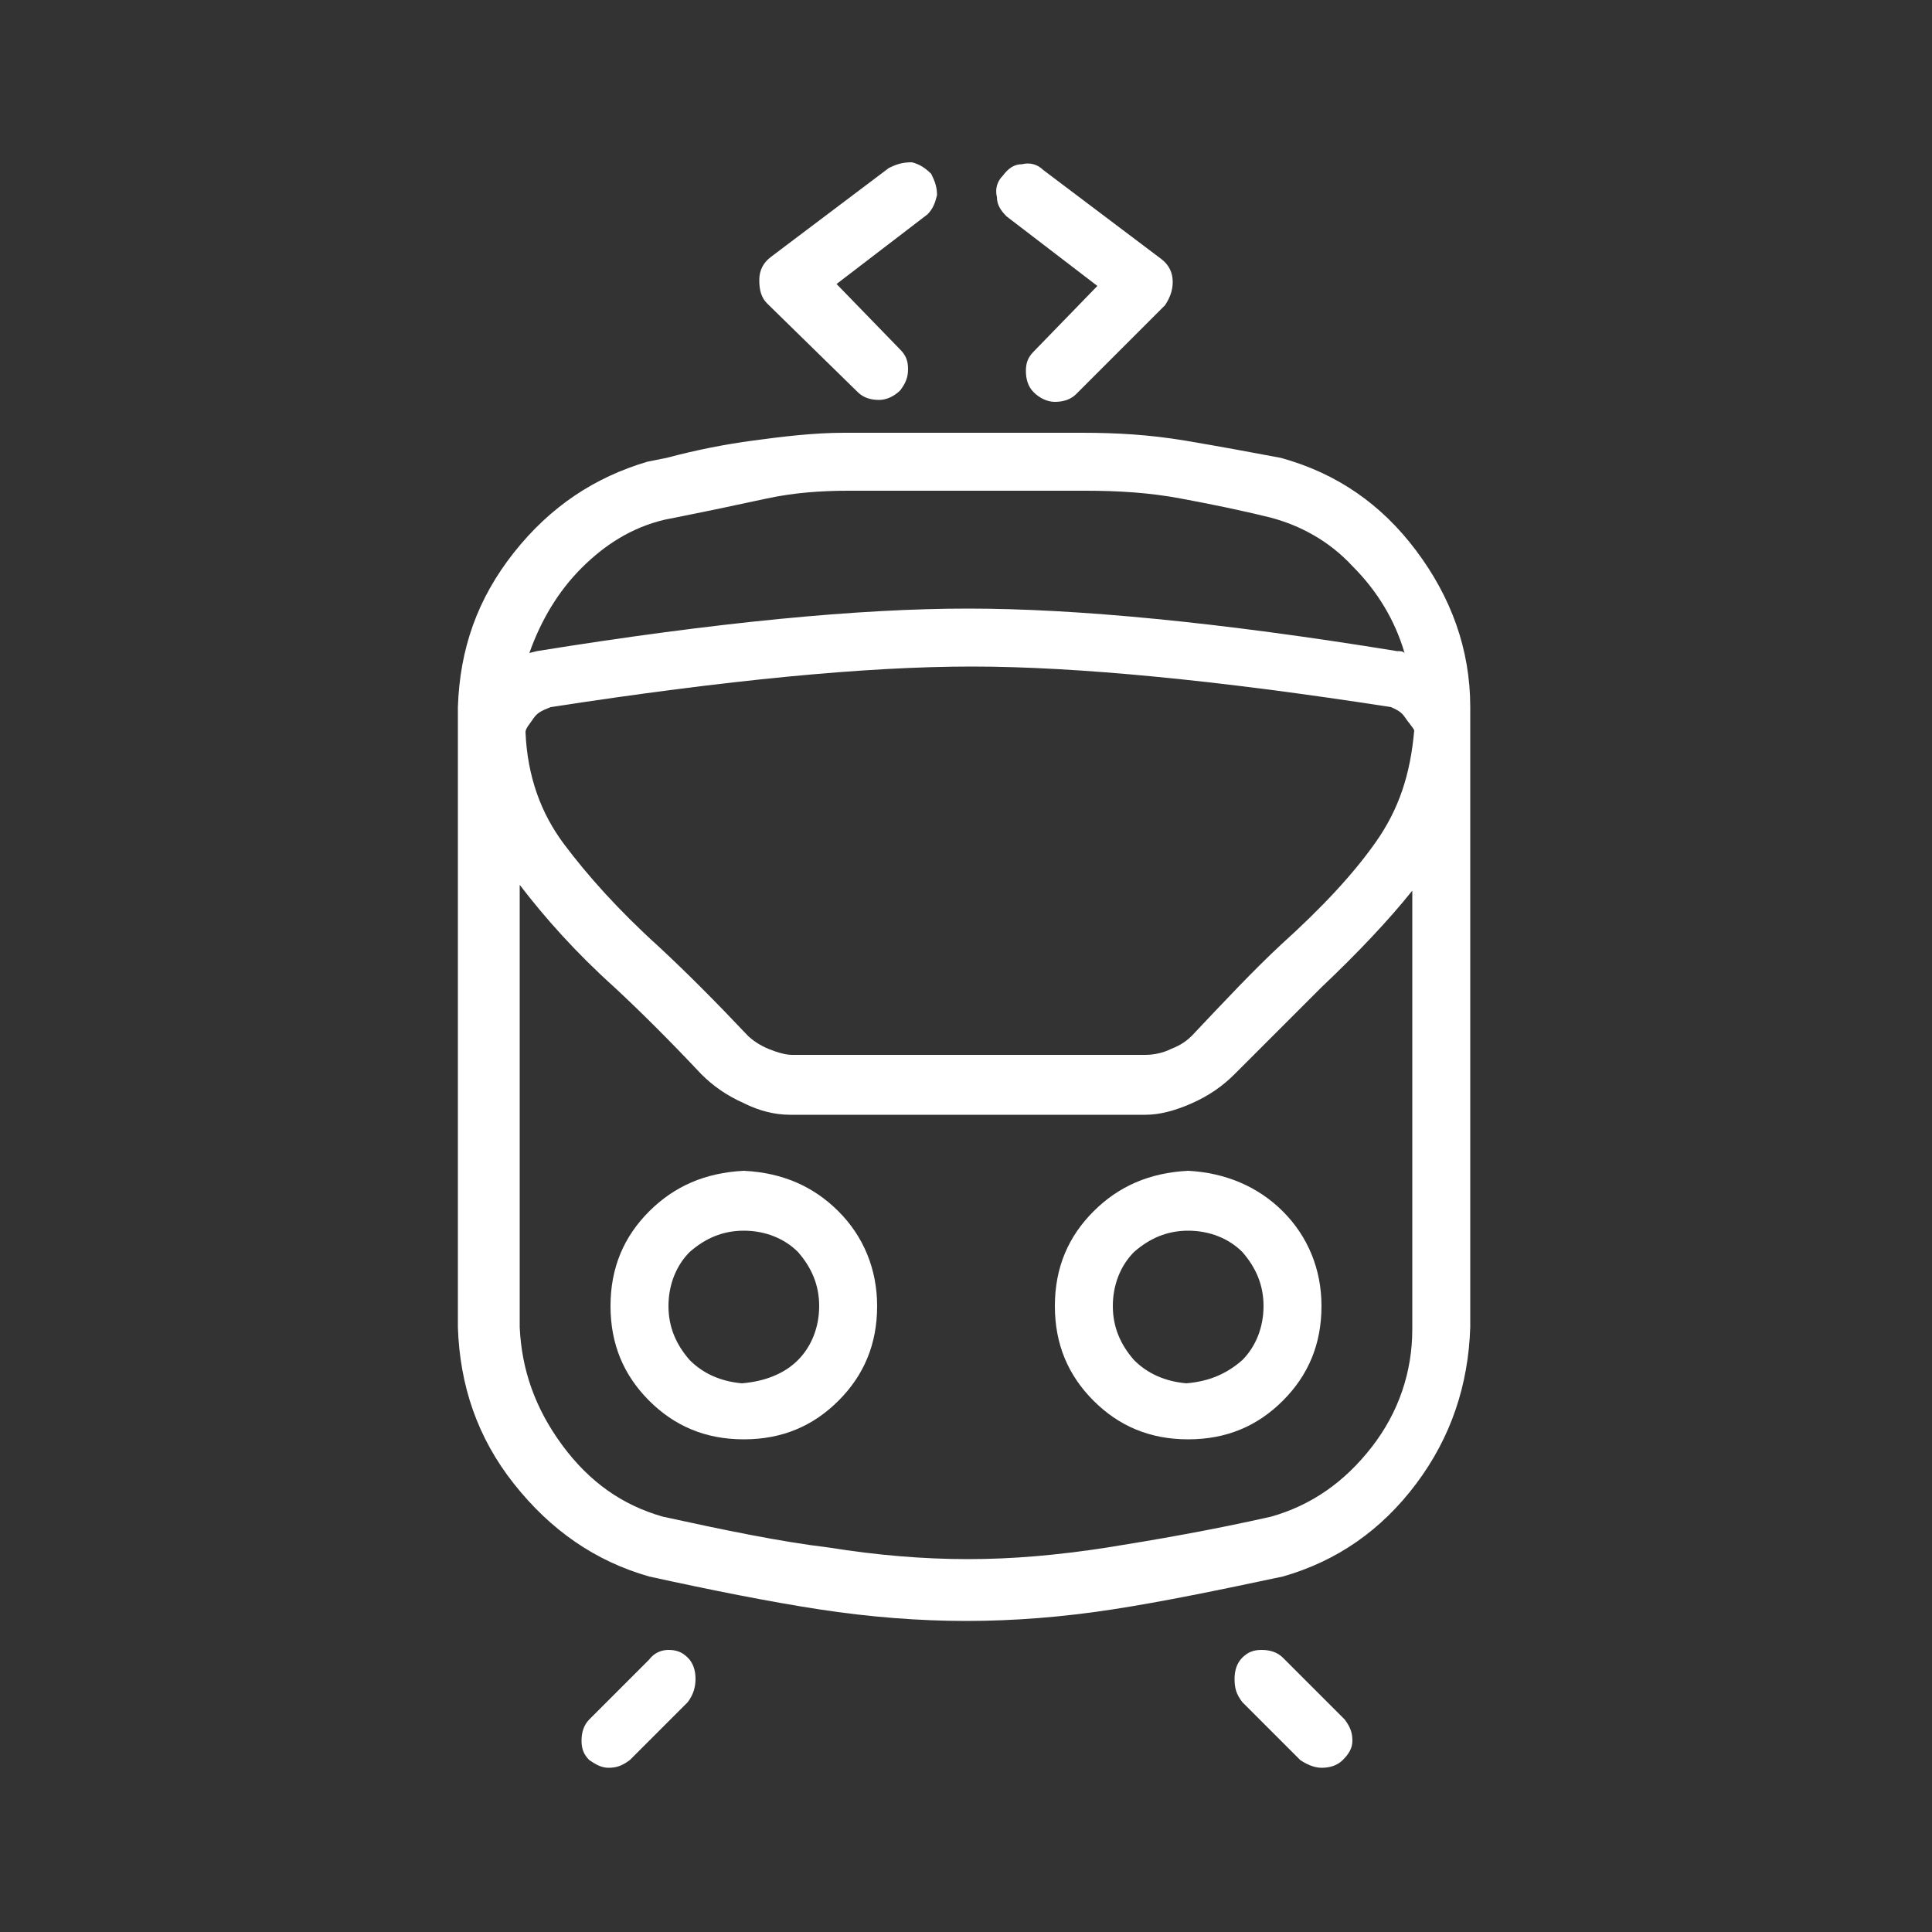 <?xml version="1.0" encoding="utf-8"?>
<!-- Generator: Adobe Illustrator 17.1.0, SVG Export Plug-In . SVG Version: 6.00 Build 0)  -->
<!DOCTYPE svg PUBLIC "-//W3C//DTD SVG 1.1//EN" "http://www.w3.org/Graphics/SVG/1.1/DTD/svg11.dtd">
<svg version="1.1" id="Layer_1" xmlns="http://www.w3.org/2000/svg" xmlns:xlink="http://www.w3.org/1999/xlink" x="0px" y="0px"
	 viewBox="0 0 100 100" enable-background="new 0 0 100 100" xml:space="preserve">
<rect x="0" y="0" width="100" height="100" fill="#333333" stroke="none"/>
<path fill="#FFFFFF" d="M73.3,28.5c1.8,2.4,2.8,5.1,2.8,8.1v32.1c-0.1,3-1,5.7-2.8,8.1c-1.8,2.4-4.1,4-6.9,4.8
	c-3.3,0.7-6.2,1.3-8.8,1.7c-2.6,0.4-5.1,0.6-7.6,0.6c-2.4,0-5-0.2-7.6-0.6c-2.6-0.4-5.6-1-8.8-1.7c-2.8-0.8-5.1-2.4-7-4.8
	c-1.9-2.4-2.8-5.1-2.9-8.1V36.6c0.1-3,1-5.6,2.9-8c1.9-2.4,4.2-3.9,6.9-4.7l1-0.2c1.5-0.4,3-0.7,4.5-0.9s3.1-0.4,4.7-0.4h12.3
	c1.8,0,3.5,0.1,5.3,0.4s3.4,0.6,5,0.9C69.2,24.5,71.5,26.1,73.3,28.5z M73.1,46.1c-1.2,1.5-2.8,3.2-4.7,5l-4.5,4.5
	c-0.6,0.6-1.3,1.1-2.2,1.5c-0.9,0.4-1.7,0.6-2.4,0.6H40.9c-0.8,0-1.6-0.2-2.4-0.6c-0.9-0.4-1.6-0.9-2.2-1.5
	c-1.6-1.7-3.1-3.2-4.5-4.5c-2-1.8-3.6-3.6-4.9-5.3v22.9c0.1,2.2,0.8,4.2,2.2,6.1c1.4,1.9,3.1,3.1,5.2,3.7c3.2,0.7,6.1,1.3,8.6,1.6
	c2.5,0.4,4.9,0.6,7.2,0.6c2.3,0,4.6-0.2,7.2-0.6c2.5-0.4,5.4-0.9,8.5-1.6c2.1-0.6,3.8-1.8,5.2-3.6c1.4-1.8,2.1-3.9,2.1-6.1V46.1z
	 M27.6,37.2c-0.2,0.3-0.4,0.5-0.4,0.7c0.1,2.3,0.8,4.2,2,5.8c1.2,1.6,2.8,3.4,4.9,5.3c1.4,1.3,2.9,2.8,4.6,4.6
	c0.2,0.2,0.6,0.5,1.1,0.7c0.5,0.2,0.9,0.3,1.2,0.3h18.3c0.4,0,0.9-0.1,1.3-0.3c0.5-0.2,0.8-0.4,1.1-0.7c1.7-1.8,3.2-3.4,4.6-4.7
	c2.1-1.9,3.7-3.6,4.9-5.3s1.8-3.5,2-5.8c-0.1-0.2-0.3-0.4-0.5-0.7c-0.2-0.3-0.5-0.4-0.7-0.5c-9-1.4-16.3-2.1-21.7-2.1
	c-5.5,0-12.7,0.7-21.8,2.1C28,36.8,27.8,36.9,27.6,37.2z M30.1,29.4c-1.2,1.2-2.1,2.7-2.7,4.4l0.4-0.1c9.3-1.5,16.7-2.2,22.3-2.2
	c5.6,0,13,0.7,22.2,2.2c0.2,0,0.3,0,0.4,0.1c-0.5-1.7-1.4-3.2-2.7-4.5c-1.2-1.3-2.7-2.1-4.2-2.5c-1.6-0.4-3.1-0.7-4.7-1
	c-1.6-0.3-3.2-0.4-4.9-0.4H43.9c-1.4,0-2.8,0.1-4.2,0.4c-1.4,0.3-2.8,0.6-4.3,0.9l-1,0.2C32.7,27.3,31.3,28.2,30.1,29.4z M34.6,85.4
	c0.4,0,0.7,0.1,1,0.4c0.3,0.3,0.4,0.7,0.4,1.1c0,0.4-0.1,0.8-0.4,1.2l-3,3c-0.4,0.3-0.7,0.4-1.1,0.4c-0.4,0-0.7-0.2-1-0.4
	c-0.3-0.3-0.4-0.6-0.4-1c0-0.4,0.1-0.8,0.4-1.1l3.1-3.1C33.9,85.5,34.3,85.4,34.6,85.4z M43.4,62.7c1.3,1.3,2,3,2,4.9
	c0,2-0.7,3.6-2,4.9c-1.3,1.3-2.9,2-4.9,2c-2,0-3.6-0.7-4.9-2c-1.3-1.3-2-2.9-2-4.9c0-2,0.7-3.6,2-4.9c1.3-1.3,2.9-2,4.9-2.1
	C40.5,60.7,42.1,61.4,43.4,62.7z M41.3,70.4c0.7-0.7,1.1-1.7,1.1-2.8c0-1.1-0.4-2-1.1-2.8c-0.7-0.7-1.7-1.1-2.8-1.1s-2,0.4-2.8,1.1
	c-0.7,0.7-1.1,1.7-1.1,2.8c0,1.1,0.4,2,1.1,2.8c0.7,0.7,1.6,1.1,2.7,1.2C39.6,71.5,40.6,71.1,41.3,70.4z M39.7,15.7
	c-0.3-0.3-0.4-0.7-0.4-1.2c0-0.5,0.2-0.9,0.6-1.2L46,8.7c0.4-0.2,0.7-0.3,1.2-0.3c0.4,0.1,0.7,0.3,1,0.6c0.2,0.4,0.3,0.7,0.3,1.1
	c-0.1,0.4-0.2,0.7-0.5,1l-4.7,3.6l3.3,3.4c0.3,0.3,0.4,0.6,0.4,1c0,0.4-0.1,0.7-0.4,1.1c-0.3,0.3-0.7,0.5-1.1,0.5
	c-0.4,0-0.8-0.1-1.1-0.4L39.7,15.7z M52.1,11.2c-0.3-0.3-0.5-0.6-0.5-1c-0.1-0.4,0-0.8,0.3-1.1c0.3-0.4,0.6-0.6,1-0.6
	c0.4-0.1,0.8,0,1.1,0.3l6.1,4.6c0.4,0.3,0.6,0.7,0.6,1.2c0,0.5-0.2,0.9-0.4,1.2l-4.6,4.6c-0.3,0.3-0.7,0.4-1.1,0.4
	c-0.4,0-0.8-0.2-1.1-0.5c-0.3-0.3-0.4-0.7-0.4-1.1c0-0.4,0.1-0.7,0.4-1l3.3-3.4L52.1,11.2z M66.4,62.7c1.3,1.3,2,3,2,4.9
	c0,2-0.7,3.6-2,4.9c-1.3,1.3-2.9,2-4.9,2s-3.6-0.7-4.9-2c-1.3-1.3-2-2.9-2-4.9c0-2,0.7-3.6,2-4.9c1.3-1.3,2.9-2,4.9-2.1
	C63.4,60.7,65.1,61.4,66.4,62.7z M64.3,70.4c0.7-0.7,1.1-1.7,1.1-2.8c0-1.1-0.4-2-1.1-2.8c-0.7-0.7-1.7-1.1-2.8-1.1
	c-1.1,0-2,0.4-2.8,1.1c-0.7,0.7-1.1,1.7-1.1,2.8c0,1.1,0.4,2,1.1,2.8c0.7,0.7,1.6,1.1,2.7,1.2C62.6,71.5,63.5,71.1,64.3,70.4z
	 M69.6,89c0.3,0.4,0.4,0.7,0.4,1.1c0,0.4-0.2,0.7-0.5,1c-0.3,0.3-0.7,0.4-1.1,0.4c-0.4,0-0.8-0.2-1.1-0.4l-3-3
	c-0.3-0.4-0.4-0.7-0.4-1.2c0-0.4,0.1-0.8,0.4-1.1c0.3-0.3,0.6-0.4,1-0.4c0.4,0,0.8,0.1,1.1,0.4L69.6,89z"/>
</svg>
